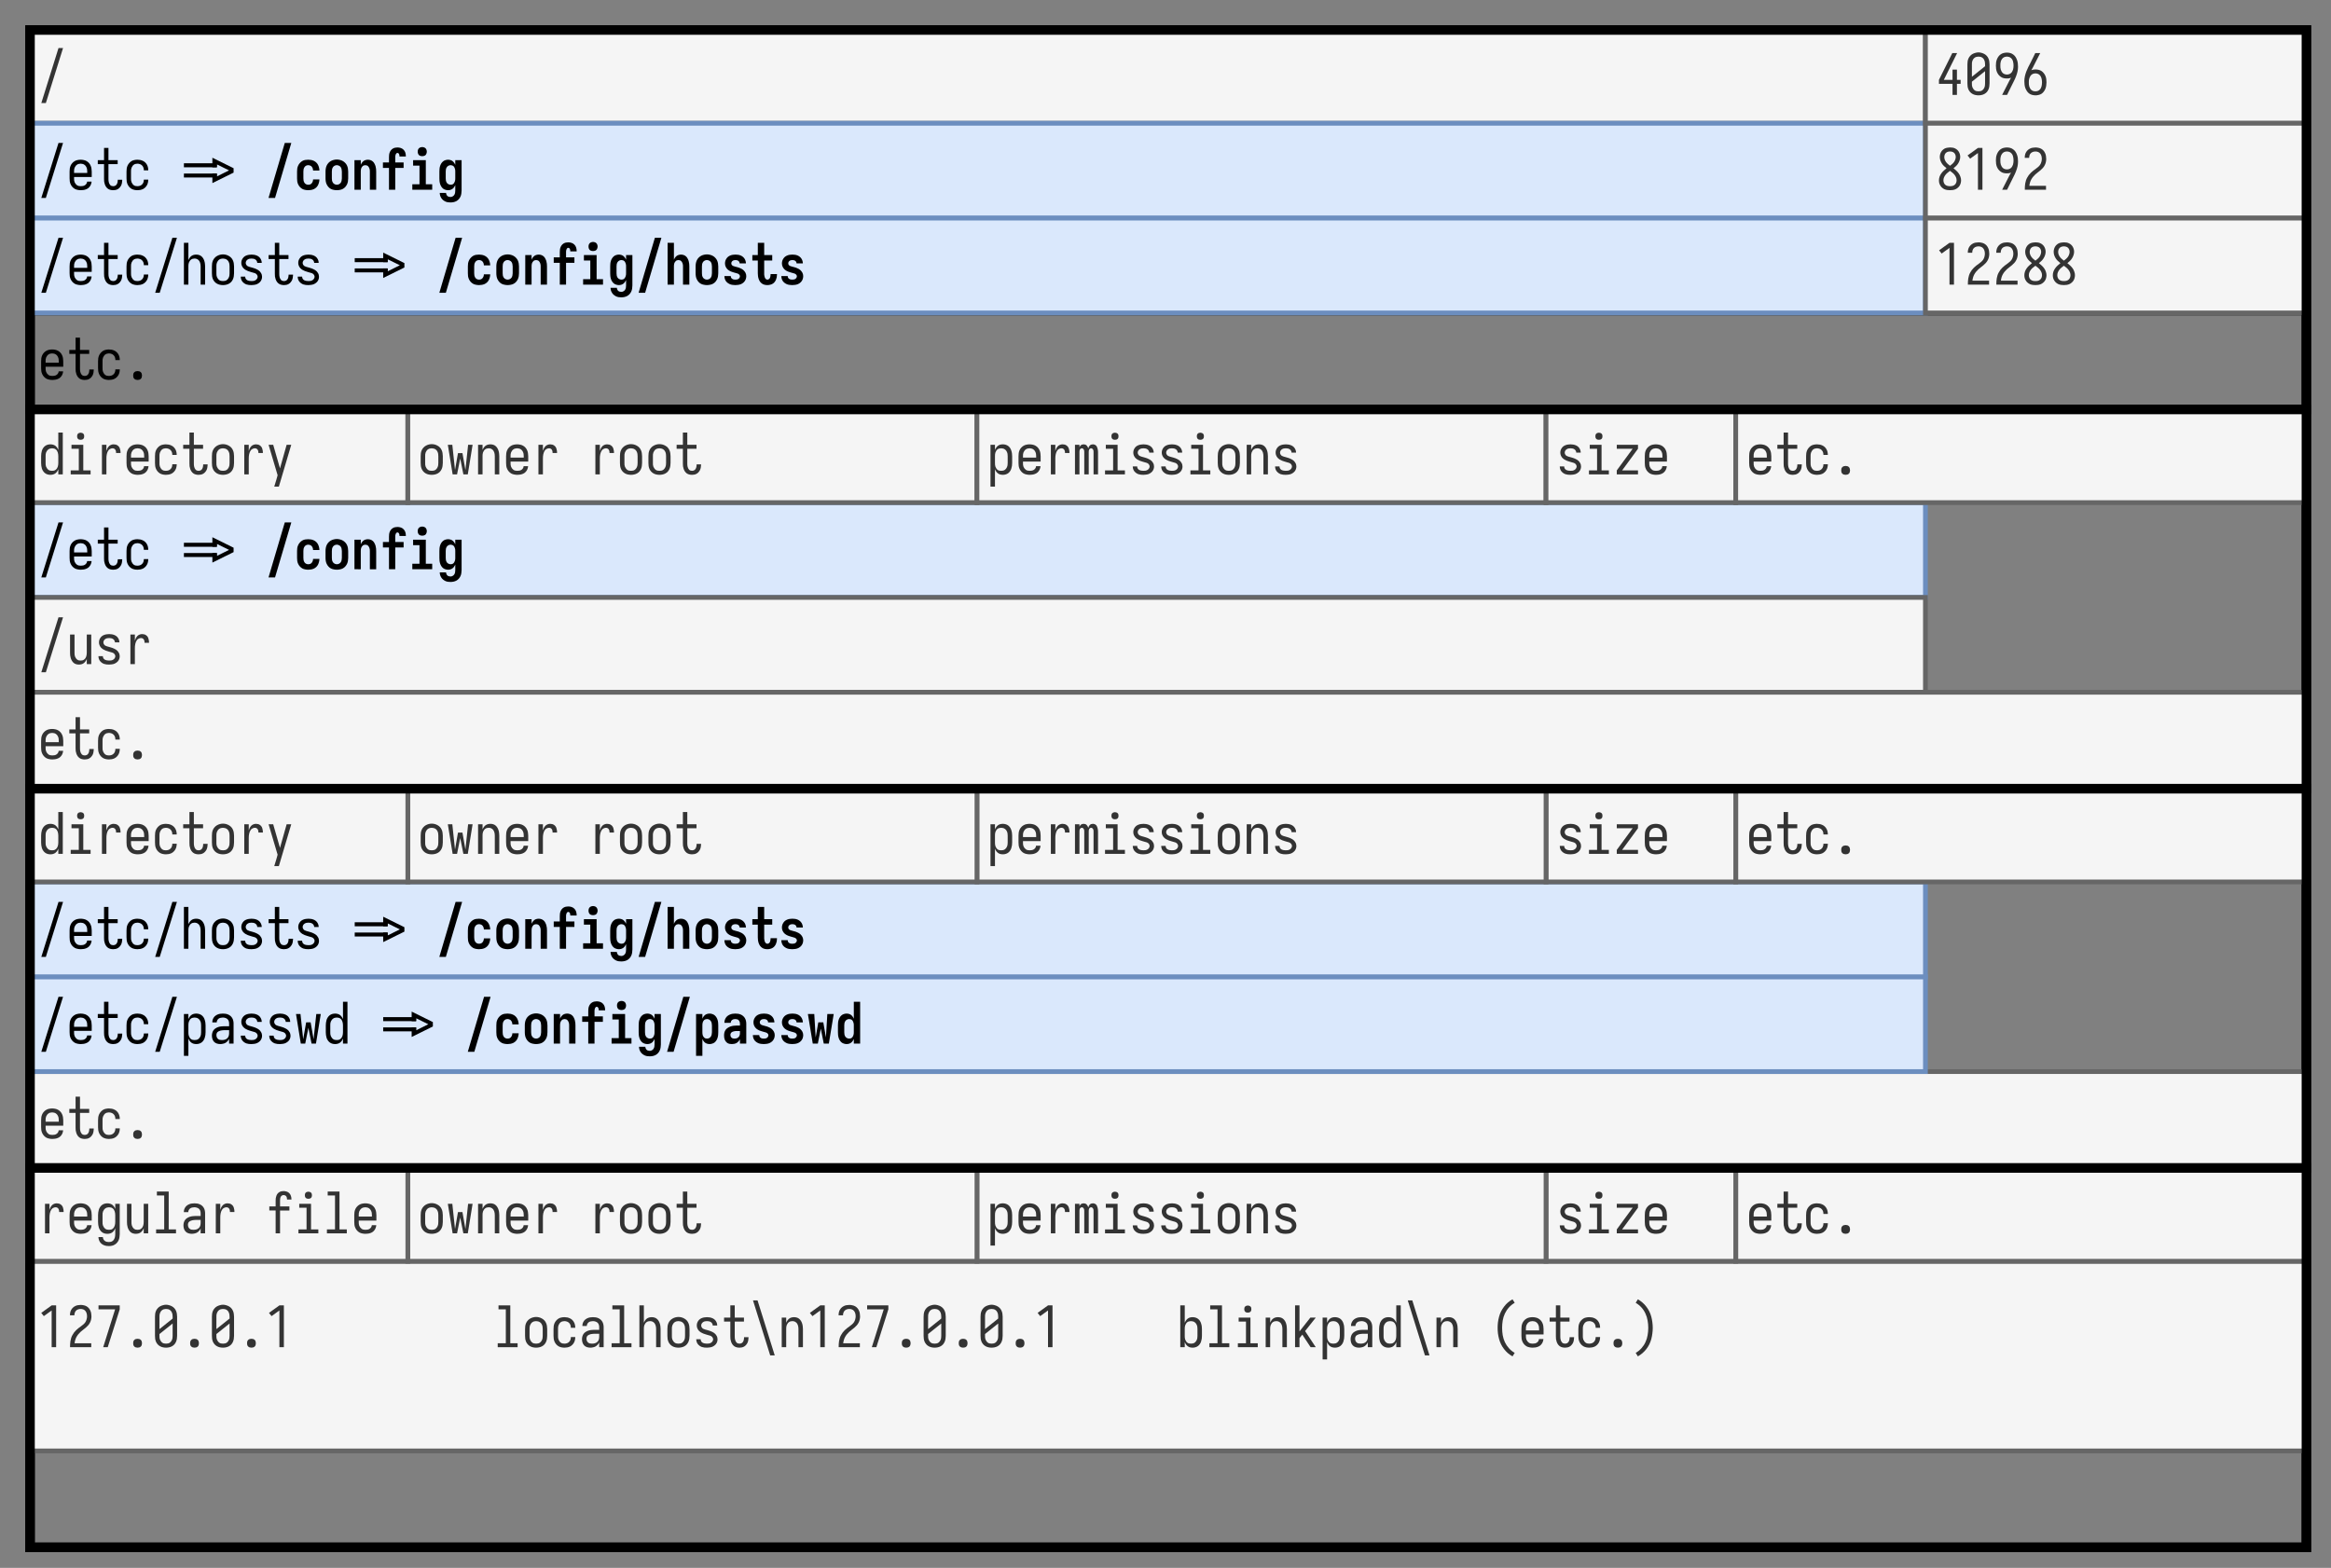 <?xml version="1.0" encoding="UTF-8"?><svg height="372pt" version="1.1" viewBox="0 0 552.96 372" width="552.96pt" xmlns="http://www.w3.org/2000/svg" xmlns:xlink="http://www.w3.org/1999/xlink"><rect x="0" y="0" width="552.96" height="372" fill="#808080" stroke="none"/><defs><symbol id="glyph0-1" overflow="visible"><path d="m3.406.109c-.25 0-.496-.027-.734-.078-.242-.039-.469-.117-.688-.234-.211-.125-.398-.274-.562-.453-.168-.188-.305-.391-.406-.61-.106-.226-.18-.461-.219-.703-.031-.238-.047-.484-.047-.734v-1.61c0-.25.016-.492.047-.734.039-.238.109-.469.203-.687.102-.227.238-.43.406-.61.164-.187.352-.336.563-.453.207-.125.429-.207.672-.25.25-.051.492-.078.734-.078.238 0 .477.027.719.078.25.043.476.125.687.25.207.117.395.266.563.453.164.18.297.383.39.61.102.218.172.449.204.687.039.242.062.484.062.734v1.282h-4.187v.328c0 .156.003.312.015.469.02.148.055.293.11.437.062.149.14.281.234.406.101.125.219.235.344.328.132.086.273.141.422.172.156.032.312.047.468.047.164 0 .336-.015.516-.047.176-.031.332-.093.469-.187.144-.094.265-.211.359-.36.102-.156.156-.32.156-.5h1.063c-.012.2-.055.399-.125.594-.063.199-.156.383-.281.547-.118.168-.258.313-.422.438-.168.117-.352.211-.547.281-.188.074-.387.117-.594.141-.199.031-.398.046-.594.046zm1.532-4.093v-.329c0-.156-.012-.312-.032-.468-.011-.157-.047-.301-.109-.438-.055-.144-.125-.281-.219-.406-.094-.125-.203-.227-.328-.313-.125-.093-.266-.156-.422-.187-.148-.039-.297-.063-.453-.063-.156 0-.312.024-.469.063-.148.031-.281.094-.406.187-.125.086-.234.188-.328.313-.094.125-.172.262-.234.406-.055.137-.09.281-.11.438-.012.156-.015.312-.015.468v.329zm0 0"/></symbol><symbol id="glyph0-2" overflow="visible"><path d="m4.328.109c-.211 0-.422-.027-.64-.078-.219-.051-.418-.14-.594-.265-.18-.133-.328-.289-.453-.469-.118-.188-.211-.379-.282-.578-.074-.207-.125-.414-.156-.625-.023-.219-.031-.438-.031-.657v-3.515h-1.484v-.938h1.484v-2.906h1.047v2.906h2.187v.938h-2.187v3.515c0 .125.004.258.015.391.008.125.032.25.063.375.031.117.07.234.125.359.062.125.133.235.219.329.082.086.187.152.312.203.125.043.25.062.375.062.176 0 .344-.035.5-.109.156-.082.274-.195.36-.344.093-.156.156-.316.187-.484.039-.164.063-.336.063-.516 0-.008-.008-.019-.016-.031 0-.02 0-.035 0-.047h1.062c0 .023 0 .043 0 .062 0 .024 0 .047 0 .079 0 .199-.023.398-.062.593-.031.2-.09.391-.172.578-.086.18-.195.344-.328.5-.125.157-.277.29-.453.391-.168.106-.352.176-.547.219-.199.039-.399.062-.594.062zm0 0"/></symbol><symbol id="glyph0-3" overflow="visible"><path d="m3.328.109c-.23 0-.469-.027-.719-.078-.242-.051-.464-.133-.671-.25-.2-.125-.383-.273-.547-.453-.157-.187-.289-.391-.391-.609-.094-.227-.164-.457-.203-.688-.031-.238-.047-.484-.047-.734v-1.61c0-.25.016-.492.047-.734.039-.238.109-.469.203-.687.102-.219.234-.414.391-.594.164-.188.347-.344.547-.469.207-.125.429-.207.671-.25.25-.051.489-.078.719-.078.227 0 .453.023.672.062.227.043.441.118.641.219.207.094.39.219.547.375.164.156.3.336.406.531.113.2.191.407.234.625.051.219.078.446.078.672 0 0 0 .008 0 .016 0 0 0 .008 0 .016h-1.047c0-.008 0-.016 0-.016 0-.207-.031-.41-.093-.609-.063-.196-.168-.368-.313-.516-.148-.156-.32-.266-.515-.328-.2-.07-.403-.11-.61-.11-.148 0-.297.024-.453.063-.148.031-.281.094-.406.187-.125.086-.231.196-.313.329-.086.125-.156.257-.218.39-.055.137-.09.281-.11.438-.012.156-.015.312-.015.468v1.61c0 .156.003.312.015.469.02.148.055.293.11.437.062.137.132.266.218.391.082.125.188.234.313.328.125.094.258.156.406.187.156.032.305.047.453.047.207 0 .41-.031.61-.094.195-.07.367-.179.515-.328.145-.144.25-.316.313-.515.062-.196.093-.399.093-.61 0-.007 0-.015 0-.015h1.047c0 .011 0 .023 0 .031 0 .23-.027.453-.078.672-.043.219-.121.43-.234.625-.106.199-.242.375-.406.531-.157.156-.34.289-.547.391-.2.093-.414.16-.641.203-.219.039-.445.062-.672.062zm0 0"/></symbol><symbol id="glyph0-4" overflow="visible"><path d="m3.375.109c-.148 0-.289-.023-.422-.062-.137-.043-.258-.113-.359-.219-.106-.101-.18-.223-.219-.359-.031-.133-.047-.27-.047-.407 0-.144.016-.285.047-.421.039-.133.113-.254.219-.36.101-.101.222-.176.359-.219.133-.039.274-.062.422-.062.145 0 .285.023.422.062.133.043.254.118.359.219.102.106.172.227.203.36.039.136.063.277.063.421 0 .137-.024.274-.063.407-.031.136-.101.258-.203.359-.105.106-.226.176-.359.219-.137.039-.277.062-.422.062zm0 0"/></symbol><symbol id="glyph0-5" overflow="visible"><path d="m.797 1.938 4.078-13.047h1.078l-4.078 13.047zm0 0"/></symbol><symbol id="glyph0-6" overflow="visible"><path d=""/></symbol><symbol id="glyph0-7" overflow="visible"><path d="m8.672-5.328h-7.813v-.953h7.813zm-7.813 2.422v-.938h7.813v.938zm0 0"/></symbol><symbol id="glyph0-8" overflow="visible"><path d="m.859-1.578v-2.266h1.063v.688l2.891-1.438-2.891-1.422v.688h-1.063v-2.266l5.032 2.485v1.046zm0 0"/></symbol><symbol id="glyph0-9" overflow="visible"><path d="m.859 0v-9.922h1.063v4.125c.07-.187.164-.363.281-.531.113-.176.254-.328.422-.453.164-.125.348-.211.547-.266.207-.051.41-.078.609-.078.227 0 .446.031.657.094.218.062.41.168.578.312.164.137.304.305.422.5.113.188.203.387.265.594.07.211.117.43.141.656.031.219.047.438.047.656v4.313h-1.063v-4.313c0-.156-.012-.304-.031-.453-.012-.156-.043-.3-.094-.437-.043-.133-.105-.266-.187-.391-.086-.133-.188-.242-.313-.328-.117-.094-.246-.16-.39-.203-.137-.039-.282-.063-.438-.063-.156 0-.309.024-.453.063-.137.043-.266.109-.391.203-.117.086-.215.195-.297.328-.086.125-.152.258-.203.391-.043.137-.074.281-.093.437-.012.149-.016.297-.016.453v4.313zm0 0"/></symbol><symbol id="glyph0-10" overflow="visible"><path d="m3.375.109c-.242 0-.484-.027-.734-.078-.243-.051-.465-.133-.672-.25-.211-.113-.399-.258-.563-.437-.168-.188-.304-.391-.406-.61-.094-.226-.164-.461-.203-.703-.031-.238-.047-.484-.047-.734v-1.61c0-.25.016-.492.047-.734.039-.238.109-.469.203-.687.102-.227.238-.43.406-.61.164-.187.352-.336.563-.453.219-.125.445-.219.687-.281.239-.063.477-.094.719-.094.238 0 .477.031.719.094.238.062.461.156.672.281.218.117.41.266.578.453.164.18.297.383.39.61.102.218.172.449.204.687.039.242.062.484.062.734v1.61c0 .25-.023.496-.062.734-.032.242-.102.477-.204.703-.093.219-.226.422-.39.61-.168.179-.356.324-.563.437-.211.117-.437.199-.687.25-.242.051-.481.078-.719.078zm0-.953c.156 0 .305-.015.453-.047.156-.031.297-.086.422-.172.125-.093.234-.203.328-.328.094-.125.164-.257.219-.406.062-.144.098-.289.109-.437.02-.157.032-.313.032-.469v-1.61c0-.156-.012-.312-.032-.468-.011-.157-.047-.305-.109-.453-.055-.145-.125-.282-.219-.407-.094-.125-.211-.226-.344-.312-.125-.082-.265-.141-.421-.172-.149-.039-.305-.063-.469-.063-.149 0-.297.024-.453.063-.149.043-.282.105-.407.187-.125.086-.234.196-.328.329-.086.125-.156.257-.218.39-.055.137-.09.281-.11.438-.012.156-.015.312-.015.468v1.61c0 .156.003.312.015.469.02.148.055.293.11.437.062.149.14.281.234.406.094.125.203.235.328.328.125.086.258.141.406.172.157.032.313.047.469.047zm0 0"/></symbol><symbol id="glyph0-11" overflow="visible"><path d="m3.359.109c-.211 0-.414-.011-.609-.031-.199-.023-.391-.062-.578-.125-.188-.07-.367-.164-.531-.281-.168-.125-.313-.266-.438-.422-.117-.156-.203-.328-.265-.516-.063-.195-.094-.394-.094-.593 0-.008 0-.016 0-.016 0 0 0-.004 0-.016h1.047c0 0 0 .008 0 .016 0 .168.039.328.125.484.093.149.211.262.359.344.156.074.316.125.484.156.164.032.332.047.5.047.164 0 .332-.008.5-.031.176-.031.332-.086.469-.172.145-.082.266-.195.36-.344.101-.156.156-.316.156-.484 0-.125-.039-.25-.11-.375-.062-.125-.148-.223-.25-.297-.105-.082-.218-.144-.343-.187-.125-.039-.25-.079-.375-.11h-.016c-.211-.062-.418-.125-.625-.187-.211-.063-.414-.129-.609-.203-.2-.082-.399-.18-.594-.297-.188-.125-.356-.266-.5-.422-.137-.164-.246-.348-.328-.547-.086-.207-.125-.422-.125-.641 0-.195.023-.39.078-.578.062-.187.148-.363.266-.531.113-.164.25-.305.406-.422.156-.113.328-.203.515-.266.188-.07.379-.117.579-.14.195-.031.39-.047.578-.047.195 0 .39.016.578.047.195.023.383.07.562.14.188.063.36.153.516.266.164.117.301.25.406.406.113.157.203.328.266.516.062.187.094.383.094.578 0 0 0 .008 0 .016h-1.063c0-.008 0-.016 0-.016 0-.156-.043-.301-.125-.437-.074-.145-.18-.258-.312-.344-.137-.094-.29-.156-.454-.188-.156-.031-.312-.047-.468-.047-.168 0-.328.016-.485.047-.156.032-.304.094-.437.188-.137.086-.246.199-.328.344-.086.148-.125.296-.125.453 0 .156.039.304.125.437.082.137.187.246.312.328.133.075.274.133.422.172.156.043.305.086.453.125.145.043.289.086.438.125.156.043.3.09.437.141.145.055.285.117.422.187.133.063.266.137.391.219.132.086.254.184.359.297.102.117.191.242.266.375.082.125.144.266.187.422.039.148.063.297.063.453 0 .199-.032.398-.094.594-.063.187-.156.367-.281.531-.125.156-.274.293-.438.406-.168.117-.344.211-.531.281-.188.063-.387.102-.594.126-.199.031-.398.046-.594.046zm0 0"/></symbol><symbol id="glyph0-12" overflow="visible"><path d="m3.969 0v-2.625h-3.219v-.938l3.172-6.359h1.141l-3.157 6.359h2.063v-2.437h1.047v2.437h.875v.938h-.875v2.625zm0 0"/></symbol><symbol id="glyph0-13" overflow="visible"><path d="m3.375.109c-.242 0-.484-.027-.734-.078-.243-.051-.465-.133-.672-.25-.211-.113-.399-.258-.563-.437-.168-.188-.304-.391-.406-.61-.094-.226-.164-.461-.203-.703-.031-.238-.047-.484-.047-.734v-4.516c0-.25.016-.492.047-.734.039-.238.109-.469.203-.688.102-.226.238-.429.406-.609.164-.188.352-.336.563-.453.219-.113.445-.203.687-.266.239-.07.477-.109.719-.109.238 0 .477.039.719.109.238.063.461.153.672.266.218.117.41.265.578.453.164.18.297.383.39.609.102.219.172.45.204.688.039.242.062.484.062.734v4.516c0 .25-.023.496-.062.734-.032.242-.102.477-.204.703-.093.219-.226.422-.39.61-.168.179-.356.324-.563.437-.211.117-.437.199-.687.25-.242.051-.481.078-.719.078zm-1.562-4.406 3.125-2.5v-.422c0-.156-.012-.304-.032-.453-.011-.156-.047-.305-.109-.453-.055-.156-.125-.297-.219-.422-.094-.125-.211-.226-.344-.312-.125-.082-.265-.141-.421-.172-.149-.032-.305-.047-.469-.047-.149 0-.297.023-.453.062-.149.032-.282.094-.407.188-.125.086-.234.187-.328.312-.086.125-.156.262-.218.407-.055.136-.09.281-.11.437-.012.149-.015.297-.015.453zm1.562 3.453c.156 0 .305-.015.453-.047.156-.031.297-.086.422-.172.125-.093.234-.203.328-.328.094-.125.164-.257.219-.406.062-.144.098-.289.109-.437.02-.157.032-.313.032-.469v-2.922l-3.125 2.5v.422c0 .156.003.312.015.469.02.148.055.293.11.437.062.149.14.281.234.406.094.125.203.235.328.328.125.086.258.141.406.172.157.032.313.047.469.047zm0 0"/></symbol><symbol id="glyph0-14" overflow="visible"><path d="m3.406 0h-1.172l1.391-2.734c.102-.207.211-.422.328-.641.113-.219.235-.43.36-.641l.031-.062c-.156.074-.321.125-.485.156-.168.024-.339.031-.515.031-.25 0-.5-.023-.75-.078-.25-.062-.481-.164-.688-.312-.211-.145-.39-.317-.547-.516-.156-.207-.281-.426-.375-.656-.093-.238-.156-.485-.187-.735-.031-.257-.047-.515-.047-.765 0-.258.016-.516.047-.766.039-.25.109-.492.203-.734.094-.238.219-.461.375-.672.156-.207.336-.379.547-.516.207-.144.437-.242.687-.297.258-.062.516-.093.766-.093.27 0 .535.039.797.109.258.074.492.195.703.359.219.157.398.352.547.579.144.23.258.468.344.718.093.25.156.512.187.782.031.273.047.543.047.812 0 .387-.043.774-.125 1.156-.086.375-.199.746-.344 1.11-.136.367-.293.718-.468 1.062-.168.344-.34.688-.516 1.031zm-.031-4.828c.164 0 .328-.024.484-.078.164-.051.313-.129.438-.235.125-.101.226-.226.312-.375.082-.144.149-.297.204-.453.05-.156.082-.316.093-.484.02-.164.032-.332.032-.5 0-.164-.012-.332-.032-.5-.011-.164-.043-.328-.093-.485-.043-.164-.106-.316-.188-.453-.086-.144-.195-.269-.328-.375-.125-.113-.274-.191-.438-.234-.156-.051-.32-.078-.484-.078-.168 0-.336.027-.5.078-.156.043-.305.121-.437.234-.125.106-.231.231-.313.375-.086.137-.152.289-.203.453-.043.157-.074.321-.094.485-.012.168-.015.336-.015.5 0 .168.003.336.015.5.02.168.051.328.094.484.051.156.117.309.203.453.082.137.188.262.313.375.125.106.269.184.437.235.164.054.332.078.5.078zm0 0"/></symbol><symbol id="glyph0-15" overflow="visible"><path d="m3.375.109c-.273 0-.539-.039-.797-.109-.262-.07-.5-.188-.719-.344-.211-.164-.386-.363-.531-.594-.148-.226-.265-.468-.359-.718-.086-.25-.141-.508-.172-.782-.031-.269-.047-.539-.047-.812 0-.383.039-.766.125-1.141.082-.382.191-.757.328-1.125.145-.363.301-.718.469-1.062.176-.344.351-.688.531-1.031l1.141-2.313h1.172l-1.391 2.719c-.105.219-.215.437-.328.656-.117.219-.234.434-.359.641l-.032.062c.157-.07.317-.117.485-.14.164-.032.336-.047.515-.047.25 0 .5.031.75.093.25.055.477.153.688.297.207.149.39.325.547.532.156.199.281.418.375.656.093.23.156.476.187.734.031.25.047.5.047.75 0 .262-.023.516-.062.766-.032.25-.094.496-.188.734-.094.242-.219.465-.375.672-.156.211-.34.387-.547.531-.211.137-.445.231-.703.282-.25.062-.5.093-.75.093zm0-.953c.164 0 .328-.019.484-.062.164-.051.313-.129.438-.235.133-.113.242-.238.328-.375.082-.144.145-.297.188-.453.05-.164.082-.332.093-.5.02-.164.032-.332.032-.5 0-.164-.012-.332-.032-.5-.011-.164-.043-.328-.093-.484-.043-.156-.106-.301-.188-.438-.086-.144-.187-.269-.312-.375-.125-.113-.274-.195-.438-.25-.168-.05-.336-.078-.5-.078-.168 0-.336.028-.5.078-.156.055-.297.133-.422.235-.125.105-.23.23-.312.375-.086.148-.153.297-.203.453-.055.156-.09.32-.11.484-.012.168-.015.336-.015.5 0 .168.003.336.015.5.02.168.051.336.094.5.051.156.117.309.203.453.082.137.188.262.313.375.132.106.281.184.437.235.164.043.332.062.5.062zm0 0"/></symbol><symbol id="glyph0-16" overflow="visible"><path d="m3.375.109c-.219 0-.437-.015-.656-.046-.219-.032-.434-.086-.641-.172-.199-.094-.387-.211-.562-.36-.168-.144-.309-.312-.422-.5-.117-.187-.203-.383-.266-.594-.055-.218-.078-.441-.078-.671 0-.282.047-.563.141-.844.101-.289.238-.551.406-.781.164-.239.359-.457.578-.657.219-.195.441-.39.672-.578-.211-.164-.414-.344-.609-.531-.2-.188-.372-.395-.516-.625-.137-.227-.25-.473-.344-.734-.086-.27-.125-.539-.125-.813 0-.195.024-.394.078-.594.051-.207.129-.398.235-.578.101-.187.234-.347.39-.484.157-.145.321-.258.5-.344.188-.082.383-.141.594-.172.207-.039.414-.062.625-.062.207 0 .414.015.625.047.207.031.398.093.578.187.188.086.36.199.516.344.156.137.285.297.39.484.102.18.18.371.235.578.051.2.078.399.078.594 0 .274-.047.543-.141.813-.086.261-.199.507-.343.734-.137.23-.305.437-.5.625-.2.187-.403.367-.61.531.227.188.453.383.672.578.219.2.41.418.578.657.164.23.297.492.391.781.101.281.156.562.156.844 0 .23-.031.453-.094.671-.054.211-.136.407-.25.594-.117.188-.261.356-.437.5-.168.149-.356.266-.563.36-.199.086-.406.14-.625.172-.218.031-.437.046-.656.046zm0-5.797c.164-.132.332-.269.5-.406.164-.144.313-.301.438-.469.125-.175.222-.367.296-.578.082-.207.125-.422.125-.64 0-.164-.031-.336-.093-.516-.063-.176-.157-.32-.282-.437-.125-.125-.277-.211-.453-.266-.179-.051-.355-.078-.531-.078-.18 0-.355.027-.531.078-.18.055-.328.141-.453.266-.125.117-.219.261-.282.437-.062.18-.093.352-.093.516 0 .218.035.433.109.64.082.211.188.403.313.578.125.168.269.325.437.469.164.137.332.274.5.406zm0 4.844c.195 0 .395-.019.594-.062.195-.051.367-.141.515-.266.157-.133.27-.297.344-.484.07-.188.11-.379.11-.578 0-.25-.047-.485-.141-.704-.094-.218-.215-.421-.359-.609-.149-.187-.313-.351-.5-.5-.188-.156-.375-.301-.563-.437-.187.136-.375.281-.562.437-.188.149-.356.313-.5.5-.149.188-.266.391-.36.609-.094.219-.14.454-.14.704 0 .199.035.39.109.578.07.187.18.351.328.484.156.125.332.215.531.266.196.043.395.062.594.062zm0 0"/></symbol><symbol id="glyph0-17" overflow="visible"><path d="m3.25 0v-8.719l-1.859 1.344-.61-.766 2.469-1.781h1.063v9.922zm0 0"/></symbol><symbol id="glyph0-18" overflow="visible"><path d="m.859 0v-.016c0-.238.004-.476.016-.718.008-.25.035-.493.078-.735.039-.25.098-.488.172-.719.07-.226.164-.445.281-.656.114-.219.242-.426.391-.625.156-.195.316-.379.484-.547.176-.175.36-.336.547-.484.195-.145.395-.289.594-.438.195-.144.391-.296.578-.453.188-.156.348-.332.484-.531.133-.207.235-.43.297-.672.071-.238.11-.476.11-.719 0-.218-.028-.437-.078-.656-.055-.219-.149-.414-.282-.594-.125-.175-.293-.304-.5-.39-.211-.082-.422-.125-.64-.125-.2 0-.399.031-.594.094-.199.062-.371.168-.516.312-.136.137-.234.305-.297.5-.062.188-.093.387-.093.594 0 0 0 .008 0 .015h-1.047c0 0 0-.003 0-.015 0-.008 0-.016 0-.016 0-.219.019-.437.062-.656.051-.227.129-.438.235-.625.113-.195.25-.367.406-.516.164-.156.348-.281.547-.375.195-.101.406-.172.625-.203.219-.039.441-.062.672-.062.226 0 .457.027.687.078.238.043.461.121.672.234.207.117.391.262.547.438.156.179.281.375.375.593.101.211.172.434.203.672.039.231.063.465.063.703 0 .262-.032.524-.094.782-.055.25-.141.492-.266.718-.117.231-.262.446-.437.641-.18.199-.368.383-.563.547-.199.168-.402.328-.609.484-.211.157-.414.325-.61.5-.187.18-.367.368-.531.563-.168.199-.312.414-.437.64-.125.231-.227.469-.297.719-.074.25-.125.512-.156.781h3.953v.938zm0 0"/></symbol><symbol id="glyph0-19" overflow="visible"><path d="m2.953.109c-.219 0-.445-.031-.672-.093-.218-.063-.418-.161-.593-.297-.18-.133-.329-.297-.454-.485-.125-.187-.226-.382-.296-.593-.063-.219-.11-.438-.141-.657-.031-.226-.047-.457-.047-.687v-1.61c0-.226.016-.453.047-.671.031-.227.078-.446.141-.657.07-.218.171-.422.296-.609.125-.188.274-.348.454-.484.175-.133.375-.235.593-.297.227-.063.453-.094.672-.094.207 0 .41.027.61.078.207.055.394.141.562.266.164.125.305.277.422.453.113.168.207.344.281.531v-4.125h1.063v9.922h-1.063v-1.234c-.074.199-.168.386-.281.562-.117.168-.258.313-.422.438-.168.125-.355.214-.562.265-.2.051-.403.078-.61.078zm.406-.953c.157 0 .305-.015.454-.047.144-.039.273-.109.39-.203.125-.094.227-.203.313-.328.082-.125.144-.254.187-.391.051-.144.082-.289.094-.437.019-.145.031-.297.031-.453v-1.61c0-.156-.012-.304-.031-.453-.012-.156-.043-.3-.094-.437-.043-.133-.105-.27-.187-.406-.086-.133-.188-.243-.313-.329-.117-.093-.246-.156-.39-.187-.149-.039-.297-.063-.454-.063-.156 0-.308.024-.453.063-.148.031-.281.094-.406.187-.125.086-.234.188-.328.313-.094.125-.172.262-.234.406-.055.137-.09.281-.11.438-.012.156-.015.312-.015.468v1.61c0 .156.003.312.015.469.02.148.055.293.11.437.062.149.14.281.234.406.094.125.203.235.328.328.125.086.258.141.406.172.145.032.297.047.453.047zm0 0"/></symbol><symbol id="glyph0-20" overflow="visible"><path d="m1.016 0v-.938h1.922v-5.14h-1.735v-.938h2.797v6.078h1.734v.938zm2.359-8.203c-.117 0-.23-.016-.344-.047-.105-.031-.199-.086-.281-.172-.086-.082-.141-.176-.172-.281-.031-.113-.047-.227-.047-.344 0-.113.016-.223.047-.328.031-.113.086-.207.172-.281.082-.082.176-.141.281-.172.114-.039.227-.063.344-.063.113 0 .223.024.328.063.113.031.211.09.297.172.082.074.141.168.172.281.031.105.047.215.047.328 0 .117-.016.231-.047.344-.031.105-.09.199-.172.281-.086.086-.184.141-.297.172-.105.031-.215.047-.328.047zm0 0"/></symbol><symbol id="glyph0-21" overflow="visible"><path d="m1.672 0v-7.016h1.062v1.453c.051-.195.125-.39.219-.578.102-.187.223-.359.36-.515.144-.157.316-.27.515-.344.195-.082.399-.125.61-.125.175 0 .347.023.515.062.164.043.317.118.453.219.133.094.25.211.344.344.094.137.16.289.203.453.051.156.086.32.11.484.019.168.031.336.031.5h-1.063c0-.132-.011-.265-.031-.39-.023-.133-.07-.258-.141-.375-.062-.113-.156-.203-.281-.266-.117-.062-.242-.094-.375-.094-.187 0-.367.043-.531.125-.168.075-.309.18-.422.313-.105.137-.195.289-.266.453-.062.168-.117.34-.156.516-.043.179-.07.355-.078.531-.012.18-.016.355-.016.531v3.719zm0 0"/></symbol><symbol id="glyph0-22" overflow="visible"><path d="m2.031 2.906c.082-.273.164-.547.25-.828.082-.273.164-.543.25-.812l.297-1.063-2.14-7.219h1.093l1.61 5.594 1.578-5.594h1.094l-2.938 9.922zm0 0"/></symbol><symbol id="glyph0-23" overflow="visible"><path d="m1.578 0-1.14-7.016h1.062l.641 5.985.703-4.016h1.062l.703 4.016.641-5.985h1.063l-1.141 7.016h-1.047l-.75-3.75-.75 3.75zm0 0"/></symbol><symbol id="glyph0-24" overflow="visible"><path d="m.859 0v-7.016h1.063v1.219c.07-.187.164-.363.281-.531.113-.176.254-.328.422-.453.164-.125.348-.211.547-.266.207-.051.41-.078.609-.078.227 0 .446.031.657.094.218.062.41.168.578.312.164.137.304.305.422.5.113.188.203.387.265.594.07.211.117.43.141.656.031.219.047.438.047.656v4.313h-1.063v-4.313c0-.156-.012-.304-.031-.453-.012-.156-.043-.3-.094-.437-.043-.133-.105-.266-.187-.391-.086-.133-.188-.242-.313-.328-.117-.094-.246-.16-.39-.203-.137-.039-.282-.063-.438-.063-.156 0-.309.024-.453.063-.137.043-.266.109-.391.203-.117.086-.215.195-.297.328-.086.125-.152.258-.203.391-.043.137-.074.281-.093.437-.012.149-.016.297-.016.453v4.313zm0 0"/></symbol><symbol id="glyph0-25" overflow="visible"><path d="m.859 2.906v-9.922h1.063v1.219c.07-.187.164-.363.281-.531.113-.176.254-.328.422-.453.164-.125.348-.211.547-.266.207-.051.414-.078.625-.078.219 0 .437.031.656.094.227.062.43.164.61.297.175.136.328.296.453.484.125.187.218.391.281.609.07.211.125.43.156.657.031.218.047.445.047.671v1.61c0 .23-.016.461-.047.687-.031.219-.086.438-.156.657-.063.211-.156.406-.281.593-.125.188-.278.352-.453.485-.18.136-.383.234-.61.297-.219.062-.437.093-.656.093-.211 0-.418-.027-.625-.078-.199-.051-.383-.14-.547-.265-.168-.125-.309-.27-.422-.438-.117-.176-.211-.363-.281-.562v4.14zm2.532-3.75c.156 0 .304-.015.453-.047.144-.031.281-.086.406-.172.125-.093.234-.203.328-.328.094-.125.164-.257.219-.406.062-.144.098-.289.109-.437.02-.157.032-.313.032-.469v-1.61c0-.156-.012-.312-.032-.468-.011-.157-.047-.301-.109-.438-.055-.144-.125-.281-.219-.406-.094-.125-.203-.227-.328-.313-.125-.093-.262-.156-.406-.187-.149-.039-.297-.063-.453-.063-.157 0-.309.024-.453.063-.149.031-.282.094-.407.187-.117.086-.215.196-.297.329-.086.136-.152.273-.203.406-.043.137-.074.281-.093.437-.012.149-.016.297-.016.453v1.61c0 .156.004.308.016.453.019.148.05.293.093.437.051.137.117.274.203.407.082.125.18.234.297.328.125.094.258.156.407.187.144.032.296.047.453.047zm0 0"/></symbol><symbol id="glyph0-26" overflow="visible"><path d="m.641 0v-7.016h1.062v.563c.039-.094.094-.18.156-.266.063-.094.133-.172.219-.234.094-.063.192-.102.297-.125.102-.031.207-.047.313-.047.132 0 .265.023.39.062.125.043.235.11.328.204.094.093.172.199.235.312.062.117.113.242.156.375.031-.125.078-.242.141-.359.062-.125.14-.235.234-.328.094-.094.203-.161.328-.204.125-.039.254-.062.391-.062.132 0 .265.027.39.078.133.043.25.109.344.203.102.094.18.211.234.344.063.125.11.258.141.391.039.125.066.257.078.39.02.137.031.274.031.406v5.313h-1.062v-5.313c0-.101-.008-.203-.016-.296-.011-.094-.043-.18-.093-.266-.043-.094-.11-.164-.204-.219-.086-.062-.171-.094-.265-.094-.094 0-.184.032-.266.094-.086.055-.152.125-.203.219-.043.086-.07.172-.078.266-.012.093-.016.195-.016.296v5.313h-1.062v-5.313c0-.101-.008-.203-.016-.296-.012-.094-.043-.18-.094-.266-.043-.094-.105-.164-.187-.219-.086-.062-.172-.094-.266-.094-.093 0-.187.032-.281.094-.086.055-.152.125-.203.219-.043.086-.07.172-.078.266-.012.093-.016.195-.016.296v5.313zm0 0"/></symbol><symbol id="glyph0-27" overflow="visible"><path d="m.859 0v-.938l3.766-5.14h-3.766v-.938h5.032v.938l-3.766 5.14h3.766v.938zm0 0"/></symbol><symbol id="glyph0-28" overflow="visible"><path d="m2.969.109c-.231 0-.453-.031-.672-.093-.211-.063-.399-.161-.563-.297-.168-.145-.308-.313-.421-.5-.118-.196-.211-.399-.282-.61-.062-.218-.109-.437-.14-.656-.024-.219-.032-.437-.032-.656v-4.313h1.063v4.313c0 .156.004.308.016.453.019.148.05.293.093.437.051.137.117.266.203.391.082.125.18.234.297.328.125.094.254.164.391.203.144.032.297.047.453.047.156 0 .301-.015.438-.047.144-.039.273-.109.39-.203.125-.094.227-.203.313-.328.082-.125.144-.254.187-.391.051-.144.082-.289.094-.437.019-.145.031-.297.031-.453v-4.313h1.063v7.016h-1.063v-1.234c-.074.199-.168.382-.281.546-.117.168-.258.321-.422.454-.168.125-.355.214-.562.265-.2.051-.399.078-.594.078zm0 0"/></symbol><symbol id="glyph0-29" overflow="visible"><path d="m2.734.109c-.273 0-.543-.043-.812-.125-.262-.082-.484-.222-.672-.422-.18-.195-.309-.425-.391-.687-.074-.258-.109-.52-.109-.781 0-.227.031-.453.094-.672.062-.227.16-.43.297-.61.132-.187.3-.335.5-.453.195-.125.406-.222.625-.297.226-.07.453-.117.672-.14.226-.031.457-.047.687-.047h1.203v-.672c0-.187-.031-.375-.094-.562-.062-.188-.168-.344-.312-.469-.137-.125-.305-.211-.5-.266-.188-.062-.375-.094-.563-.094-.179 0-.355.024-.531.063-.18.031-.34.102-.484.203-.137.094-.246.227-.328.391-.086.156-.125.324-.125.5h-1.047c0-.207.023-.41.078-.61.062-.195.148-.379.266-.547.113-.175.253-.32.421-.437.164-.125.344-.223.532-.297.195-.082.394-.133.593-.156.207-.031.414-.047.625-.047.219 0 .43.016.641.047.219.031.426.094.625.187.195.086.379.2.547.344.164.149.301.313.406.5.113.188.192.391.235.609.05.219.078.434.078.641v4.797h-1.063v-1.156c-.074.199-.187.383-.344.547-.148.168-.312.308-.5.421-.187.106-.39.18-.609.219-.219.051-.434.078-.641.078zm.391-.953c.219 0 .438-.023.656-.078.227-.062.422-.164.578-.312.164-.145.286-.321.36-.532.07-.218.109-.441.109-.672v-.75h-1.203c-.137 0-.273.012-.406.032-.137.011-.274.031-.406.062-.125.031-.258.078-.391.141-.125.055-.242.125-.344.219-.094.086-.164.195-.203.328-.043.125-.062.258-.062.39 0 .168.031.336.093.5.063.157.157.293.282.407.125.105.269.179.437.218.164.032.332.047.5.047zm0 0"/></symbol><symbol id="glyph0-30" overflow="visible"><path d="m1.969 0 2.828-8.984h-3.938v-.938h5.032v.938l-1.219 3.859-1.625 5.125zm0 0"/></symbol><symbol id="glyph0-31" overflow="visible"><path d="m1.016 0v-.938h1.922v-8.046h-1.735v-.938h2.797v8.984h1.734v.938zm0 0"/></symbol><symbol id="glyph0-32" overflow="visible"><path d="m4.875 1.938-4.078-13.047h1.078l4.078 13.047zm0 0"/></symbol><symbol id="glyph0-33" overflow="visible"><path d="m3.797.109c-.211 0-.418-.027-.625-.078-.199-.051-.383-.14-.547-.265-.168-.125-.309-.27-.422-.438-.117-.176-.211-.363-.281-.562v1.234h-1.063v-9.922h1.063v4.125c.07-.187.164-.363.281-.531.113-.176.254-.328.422-.453.164-.125.348-.211.547-.266.207-.051.414-.078.625-.078.219 0 .437.031.656.094.227.062.43.164.61.297.175.136.328.296.453.484.125.187.218.391.281.609.07.211.125.43.156.657.031.218.047.445.047.671v1.61c0 .23-.016.461-.047.687-.031.219-.086.438-.156.657-.063.211-.156.406-.281.593-.125.188-.278.352-.453.485-.18.136-.383.234-.61.297-.219.062-.437.093-.656.093zm-.406-.953c.156 0 .304-.015.453-.047.144-.031.281-.086.406-.172.125-.093.234-.203.328-.328.094-.125.164-.257.219-.406.062-.144.098-.289.109-.437.02-.157.032-.313.032-.469v-1.61c0-.156-.012-.312-.032-.468-.011-.157-.047-.301-.109-.438-.055-.144-.125-.281-.219-.406-.094-.125-.203-.227-.328-.313-.125-.093-.262-.156-.406-.187-.149-.039-.297-.063-.453-.063-.157 0-.309.024-.453.063-.149.031-.282.094-.407.187-.117.086-.215.196-.297.329-.086.136-.152.273-.203.406-.043.137-.074.281-.093.437-.012.149-.016.297-.016.453v1.61c0 .156.004.308.016.453.019.148.05.293.093.437.051.137.117.274.203.407.082.125.18.234.297.328.125.094.258.156.407.187.144.032.296.047.453.047zm0 0"/></symbol><symbol id="glyph0-34" overflow="visible"><path d="m1.078 0v-9.922h1.047v6.172l2.578-3.266h1.281l-2.531 3.188 2.531 3.828h-1.218l-1.641-2.484-.328-.5-.672.843v2.141zm0 0"/></symbol><symbol id="glyph0-35" overflow="visible"><path d="m5.391 2.172c-.399-.219-.766-.477-1.11-.766-.336-.293-.636-.617-.906-.968-.273-.356-.508-.727-.703-1.126-.199-.406-.356-.82-.469-1.25-.117-.437-.203-.875-.265-1.312-.055-.445-.079-.895-.079-1.344 0-.445.024-.89.079-1.328.062-.445.148-.883.265-1.312.113-.438.27-.852.469-1.25.195-.395.43-.77.703-1.125.27-.364.57-.692.906-.985.344-.289.711-.547 1.11-.765l.515.828c-.511.293-.965.656-1.359 1.093-.399.438-.719.922-.969 1.454-.242.523-.414 1.074-.515 1.656-.094.574-.141 1.152-.141 1.734 0 .586.047 1.168.141 1.75.101.574.273 1.125.515 1.656.25.524.57 1 .969 1.438.394.445.848.813 1.359 1.094zm0 0"/></symbol><symbol id="glyph0-36" overflow="visible"><path d="m1.359 2.172-.515-.828c.508-.281.961-.649 1.359-1.094.395-.438.711-.914.953-1.438.25-.531.422-1.082.516-1.656.101-.582.156-1.164.156-1.75 0-.582-.055-1.16-.156-1.734-.094-.582-.266-1.133-.516-1.656-.242-.532-.558-1.016-.953-1.454-.398-.437-.851-.8-1.359-1.093l.515-.828c.395.218.758.476 1.094.765.344.293.649.621.922.985.27.355.504.73.703 1.125.195.398.352.812.469 1.25.113.429.195.867.25 1.312.062.438.094.883.094 1.328 0 .449-.032.899-.094 1.344-.055.437-.137.875-.25 1.312-.117.43-.274.844-.469 1.25-.199.399-.433.77-.703 1.126-.273.351-.578.675-.922.968-.336.289-.699.547-1.094.766zm0 0"/></symbol><symbol id="glyph0-37" overflow="visible"><path d="m3.328 3.016c-.199 0-.402-.016-.609-.047-.199-.031-.399-.09-.594-.172-.187-.074-.367-.18-.531-.313-.156-.125-.293-.277-.406-.453-.106-.168-.188-.351-.25-.547-.063-.199-.094-.402-.094-.609h1.047c.007.176.05.344.125.5.082.164.191.301.328.406.133.102.285.176.453.219.176.039.351.063.531.063.156 0 .305-.024.453-.063.157-.031.289-.094.407-.187.125-.086.226-.188.312-.313.082-.125.148-.262.203-.406.051-.149.082-.293.094-.438.019-.148.031-.297.031-.453v-1.437c-.074.199-.168.386-.281.562-.117.168-.258.313-.422.438-.168.125-.355.214-.562.265-.2.051-.403.078-.61.078-.219 0-.445-.031-.672-.093-.218-.063-.418-.161-.593-.297-.18-.133-.329-.297-.454-.485-.125-.187-.226-.382-.296-.593-.063-.219-.11-.438-.141-.657-.031-.226-.047-.457-.047-.687v-1.61c0-.226.016-.453.047-.671.031-.227.078-.446.141-.657.07-.218.171-.422.296-.609.125-.188.274-.348.454-.484.175-.133.375-.235.593-.297.227-.063.453-.094.672-.094.207 0 .41.027.61.078.207.055.394.141.562.266.164.125.305.277.422.453.113.168.207.344.281.531v-1.219h1.063v7.219c0 .238-.024.477-.063.719-.031.238-.094.469-.187.687-.094.219-.227.422-.391.61-.156.187-.34.336-.547.453-.199.125-.418.211-.656.266-.242.05-.481.078-.719.078zm.031-3.86c.157 0 .305-.015.454-.047.144-.031.273-.093.39-.187.125-.094.227-.203.313-.328.082-.133.144-.27.187-.407.051-.144.082-.289.094-.437.019-.145.031-.297.031-.453v-1.61c0-.156-.012-.304-.031-.453-.012-.156-.043-.3-.094-.437-.043-.133-.105-.27-.187-.406-.086-.133-.188-.243-.313-.329-.117-.093-.246-.156-.39-.187-.149-.039-.297-.063-.454-.063-.156 0-.308.024-.453.063-.148.031-.281.094-.406.187-.125.086-.234.188-.328.313-.094.125-.172.262-.234.406-.055.137-.09.281-.11.438-.012.156-.015.312-.015.468v1.61c0 .156.003.312.015.469.02.148.055.293.11.437.062.149.14.281.234.406.094.125.203.235.328.328.125.086.258.141.406.172.145.032.297.047.453.047zm0 0"/></symbol><symbol id="glyph0-38" overflow="visible"><path d="m2.359 0v-5.438h-1.5v-.953h1.5v-1.422c0-.187.008-.367.032-.546.031-.188.078-.364.14-.532.063-.175.145-.336.25-.484.114-.156.25-.281.407-.375.156-.102.32-.176.5-.219.187-.039.367-.062.546-.062.25 0 .5.043.75.125.25.074.457.203.625.39.176.18.301.391.375.641.082.242.125.484.125.734 0 .024 0 .043 0 .063 0 .012 0 .027 0 .047h-1.046c0-.008 0-.02 0-.032 0-.007 0-.019 0-.031 0-.125-.016-.242-.047-.359-.024-.125-.071-.235-.141-.328-.074-.102-.168-.176-.281-.219-.117-.051-.235-.078-.36-.078-.148 0-.281.043-.406.125-.117.074-.203.172-.265.297-.063.125-.106.261-.125.406-.024.148-.032.293-.032.437v1.422h2.219v.969h-2.219v5.422zm0 0"/></symbol><symbol id="glyph1-1" overflow="visible"><path d="m.672 1.938 3.859-13.047h1.547l-3.859 13.047zm0 0"/></symbol><symbol id="glyph1-2" overflow="visible"><path d="m3.328.109c-.242 0-.484-.027-.734-.078-.242-.039-.465-.117-.672-.234-.211-.125-.399-.274-.563-.453-.168-.188-.304-.391-.406-.61-.105-.226-.18-.461-.219-.703-.031-.238-.046-.484-.046-.734v-1.61c0-.25.015-.492.046-.734.039-.238.114-.469.219-.687.102-.227.238-.43.406-.61.164-.187.352-.344.563-.469.207-.125.43-.207.672-.25.25-.039.492-.062.734-.062.238 0 .473.023.703.062.227.043.446.118.657.219.207.094.394.227.562.391.164.156.301.34.406.547.102.199.18.414.235.64.062.231.093.453.093.672 0 .012 0 .024 0 .031h-1.5c0-.007 0-.015 0-.015 0-.156-.027-.313-.078-.469-.054-.156-.133-.297-.234-.422-.094-.125-.219-.211-.375-.265-.149-.063-.305-.094-.469-.094-.18 0-.351.043-.515.125-.157.086-.282.203-.375.359-.094.149-.165.309-.204.485-.031.179-.046.359-.046.546v1.61c0 .18.015.359.046.547.039.179.11.343.204.5.093.148.218.261.375.343.164.086.335.125.515.125.164 0 .32-.023.469-.078.156-.062.281-.156.375-.281.101-.125.18-.266.234-.422.051-.156.078-.312.078-.469 0-.007 0-.015 0-.015h1.5c0 0 0 .008 0 .015 0 .231-.031.461-.093.688-.055.23-.133.449-.235.656-.105.199-.242.383-.406.547-.168.156-.355.289-.562.391-.211.093-.43.16-.657.203-.23.039-.465.062-.703.062zm0 0"/></symbol><symbol id="glyph1-3" overflow="visible"><path d="m3.375.109c-.242 0-.484-.027-.734-.078-.25-.039-.485-.117-.703-.234-.211-.113-.399-.266-.563-.453-.168-.188-.305-.391-.406-.61-.106-.218-.18-.445-.219-.687-.043-.25-.062-.5-.062-.75v-1.61c0-.25.019-.492.062-.734.039-.25.113-.484.219-.703.101-.227.238-.43.406-.609.176-.188.367-.336.578-.454.219-.125.445-.21.688-.265.25-.063.492-.094.734-.094.238 0 .477.031.719.094.25.055.476.14.687.265.219.118.41.266.578.454.176.179.317.382.422.609.102.219.176.453.219.703.039.242.063.484.063.734v1.61c0 .25-.024.5-.063.75-.043.242-.117.469-.219.687-.105.219-.242.422-.406.61-.168.187-.359.34-.578.453-.211.117-.438.195-.688.234-.25.051-.496.078-.734.078zm0-1.297c.176 0 .348-.039.516-.125.164-.082.3-.195.406-.343.101-.157.172-.321.203-.5.039-.188.063-.367.063-.547v-1.61c0-.187-.024-.367-.063-.546-.031-.188-.102-.352-.203-.5-.106-.157-.246-.27-.422-.344-.168-.082-.34-.125-.516-.125-.179 0-.351.043-.515.125-.168.086-.305.203-.406.359-.094.149-.165.309-.204.485-.031.179-.046.359-.046.546v1.61c0 .18.015.359.046.547.039.179.114.343.219.5.102.148.238.261.406.343.164.086.336.125.516.125zm0 0"/></symbol><symbol id="glyph1-4" overflow="visible"><path d="m.797 0v-7.016h1.5v1.11c.07-.188.16-.352.266-.5.113-.157.242-.289.39-.407.145-.113.305-.191.485-.234.187-.051.375-.078.562-.078.207 0 .414.039.625.109.207.075.391.184.547.328.156.137.281.305.375.5.101.188.187.387.25.594.062.211.101.422.125.641.019.211.031.422.031.64v4.313h-1.5v-4.313c0-.125-.008-.242-.015-.359-.012-.113-.04-.226-.079-.344-.031-.113-.078-.218-.14-.312-.055-.102-.121-.192-.203-.266-.086-.082-.184-.14-.297-.172-.117-.039-.231-.062-.344-.062-.117 0-.23.023-.344.062-.117.032-.215.09-.297.172-.086.074-.156.164-.218.266-.055.094-.102.199-.141.312-.031.118-.055.231-.062.344-.012.117-.016.234-.016.359v4.313zm0 0"/></symbol><symbol id="glyph1-5" overflow="visible"><path d="m2.234 0v-5.172h-1.437v-1.297h1.437v-1.234c0-.195.008-.395.032-.594.019-.195.066-.383.14-.562.071-.176.164-.344.282-.5.125-.157.269-.286.437-.391.164-.102.344-.176.531-.219.188-.039.379-.062.578-.062.27 0 .536.043.797.125.258.086.485.226.672.422.188.187.32.414.406.671.082.262.125.528.125.797 0 .024 0 .043 0 .063 0 .023 0 .043 0 .062h-1.515c0-.007 0-.019 0-.031 0-.008 0-.019 0-.031 0-.082-.008-.164-.016-.25-.012-.082-.039-.164-.078-.25-.031-.082-.086-.149-.156-.203-.063-.051-.141-.078-.235-.078-.105 0-.195.043-.265.125-.074.086-.125.179-.156.281-.032.094-.059.195-.079.297-.011.105-.015.215-.015.328v1.234h1.984v1.297h-1.984v5.172zm0 0"/></symbol><symbol id="glyph1-6" overflow="visible"><path d="m1.016 0v-1.297h1.703v-4.422h-1.516v-1.297h3.016v5.719h1.515v1.297zm2.359-7.969c-.148 0-.293-.019-.437-.062-.137-.039-.258-.11-.36-.203-.094-.102-.168-.227-.219-.375-.043-.145-.062-.289-.062-.438 0-.144.019-.285.062-.422.051-.144.125-.265.219-.359.102-.102.223-.176.36-.219.144-.051.289-.078.437-.078.145 0 .285.027.422.078.144.043.266.117.359.219.102.094.176.215.219.359.051.137.078.278.078.422 0 .149-.027.293-.078.438-.043.148-.117.273-.219.375-.093.093-.215.164-.359.203-.137.043-.277.062-.422.062zm0 0"/></symbol><symbol id="glyph1-7" overflow="visible"><path d="m3.328 3.016c-.211 0-.422-.016-.64-.047-.211-.031-.415-.094-.61-.188-.187-.093-.367-.211-.531-.343-.168-.137-.309-.297-.422-.485-.117-.18-.203-.371-.266-.578-.054-.211-.086-.418-.093-.625h1.5c.007.125.039.254.093.391.051.132.125.242.219.328.102.094.219.156.344.187.133.039.269.063.406.063.176 0 .344-.047.5-.141.164-.086.297-.203.391-.359.094-.149.156-.309.187-.485.032-.179.047-.355.047-.531v-1.312c-.074.179-.168.343-.281.5-.106.156-.234.293-.391.406-.148.105-.308.183-.484.234-.18.051-.367.078-.563.078-.211 0-.421-.039-.64-.109-.211-.063-.399-.16-.563-.297-.168-.144-.308-.312-.422-.5-.117-.195-.203-.398-.265-.609-.063-.207-.106-.422-.125-.641-.024-.219-.031-.437-.031-.656v-1.61c0-.218.007-.437.031-.656.019-.226.062-.441.125-.64.062-.207.148-.407.265-.594.114-.195.254-.363.422-.5.164-.145.352-.25.563-.313.219-.07.429-.109.64-.109.196 0 .383.027.563.078.176.043.336.121.484.234.157.118.285.25.391.407.113.148.207.312.281.5v-1.11h1.5v7.219c0 .238-.023.477-.062.719-.032.25-.102.484-.203.703-.094.219-.227.422-.391.609-.168.188-.356.336-.563.454-.211.113-.433.195-.671.25-.243.05-.485.078-.735.078zm.031-4.204c.114 0 .227-.015.344-.046.113-.039.211-.098.297-.172.094-.082.164-.176.219-.282.062-.101.109-.207.14-.312.039-.113.067-.227.079-.344.007-.125.015-.242.015-.359v-1.61c0-.125-.008-.242-.015-.359-.012-.113-.04-.226-.079-.344-.031-.113-.078-.222-.14-.328-.055-.101-.125-.191-.219-.265-.086-.071-.184-.125-.297-.157-.117-.039-.23-.062-.344-.062-.179 0-.351.043-.515.125-.168.086-.305.203-.406.359-.094.149-.165.309-.204.485-.031.179-.046.359-.046.546v1.61c0 .18.015.359.046.547.039.179.11.343.204.5.101.148.238.261.406.343.164.086.336.125.515.125zm0 0"/></symbol><symbol id="glyph1-8" overflow="visible"><path d="m.797 0v-9.922h1.5v4.016c.07-.188.16-.352.266-.5.113-.157.242-.289.39-.407.145-.113.305-.191.485-.234.187-.051.375-.078.562-.078.207 0 .414.039.625.109.207.075.391.184.547.328.156.137.281.305.375.5.101.188.187.387.25.594.062.211.101.422.125.641.019.211.031.422.031.64v4.313h-1.5v-4.313c0-.125-.008-.242-.015-.359-.012-.113-.04-.226-.079-.344-.031-.113-.078-.218-.14-.312-.055-.102-.121-.192-.203-.266-.086-.082-.184-.14-.297-.172-.117-.039-.231-.062-.344-.062-.117 0-.23.023-.344.062-.117.032-.215.09-.297.172-.086.074-.156.164-.218.266-.055.094-.102.199-.141.312-.031.118-.055.231-.062.344-.012.117-.016.234-.016.359v4.313zm0 0"/></symbol><symbol id="glyph1-9" overflow="visible"><path d="m3.344.109c-.211 0-.418-.015-.625-.046-.199-.024-.399-.067-.594-.141-.199-.082-.387-.188-.562-.313-.168-.125-.313-.269-.438-.437-.117-.176-.203-.363-.266-.563-.062-.207-.093-.422-.093-.64h1.515c0 .125.024.25.078.375.063.117.145.211.25.281.114.074.235.125.36.156.125.024.25.031.375.031.133 0 .265-.007.39-.031.125-.019.239-.062.344-.125.113-.07.203-.164.266-.281.07-.113.109-.234.109-.359 0-.145-.055-.27-.156-.375-.094-.114-.211-.196-.344-.25-.125-.051-.262-.094-.406-.125-.137-.032-.274-.067-.406-.11-.137-.039-.274-.082-.407-.125-.136-.039-.273-.086-.406-.14-.125-.063-.25-.125-.375-.188-.117-.07-.23-.148-.344-.234-.105-.094-.203-.196-.296-.313-.086-.113-.157-.234-.219-.359-.063-.125-.11-.254-.141-.391-.031-.144-.047-.285-.047-.422 0-.195.024-.394.078-.593.063-.207.149-.395.266-.563.113-.176.25-.328.406-.453.164-.125.344-.223.532-.297.195-.082.394-.133.593-.156.207-.031.414-.047.625-.047.196 0 .395.016.594.047.207.023.406.074.594.156.187.074.359.172.515.297.164.125.305.277.422.453.114.168.196.352.25.547.063.199.094.398.094.594h-1.5c0-.125-.027-.239-.078-.344-.055-.102-.133-.191-.234-.266-.094-.07-.2-.117-.313-.14-.117-.032-.23-.047-.344-.047-.125 0-.25.015-.375.047-.117.023-.218.07-.312.14-.094.063-.172.153-.235.266-.054.105-.078.219-.078.344 0 .148.047.277.141.39.094.106.207.184.344.235.132.054.269.093.406.125.133.031.269.07.406.109.145.031.281.07.406.109.133.043.266.094.391.157.133.054.266.117.391.187.125.063.238.141.343.235.114.093.211.199.297.312.094.106.172.227.235.359.062.125.109.258.14.391.032.137.047.274.047.406 0 .219-.031.434-.094.641-.062.199-.156.387-.281.562-.117.168-.262.313-.437.438-.168.125-.352.227-.547.297-.199.074-.403.117-.61.141-.211.031-.421.046-.64.046zm0 0"/></symbol><symbol id="glyph1-10" overflow="visible"><path d="m4.219.109c-.231 0-.461-.027-.688-.078-.218-.051-.422-.144-.609-.281-.188-.133-.352-.297-.484-.484-.125-.196-.227-.399-.297-.61-.075-.219-.125-.441-.157-.672-.031-.226-.046-.457-.046-.687v-3.016h-1.297v-1.297h1.297v-2.906h1.515v2.906h1.906v1.297h-1.906v3.016c0 .117 0 .226 0 .328.008.094.024.195.047.297.02.105.047.211.078.312.031.094.07.188.125.282.063.086.133.156.219.218.094.055.191.078.297.078.133 0 .254-.039.359-.125.113-.082.195-.187.25-.312.051-.133.086-.27.11-.406.019-.133.031-.27.031-.407 0 0 0-.003 0-.015 0-.02 0-.035 0-.047h1.515c0 .031 0 .059 0 .078 0 .024 0 .043 0 .063 0 .218-.023.433-.062.64-.043.199-.106.399-.188.594-.086.187-.195.367-.328.531-.136.168-.297.305-.484.406-.18.106-.371.18-.578.219-.211.051-.418.078-.625.078zm0 0"/></symbol><symbol id="glyph1-11" overflow="visible"><path d="m.797 2.906v-9.922h1.5v1.11c.07-.188.16-.352.266-.5.113-.157.242-.289.39-.407.156-.113.32-.191.5-.234.176-.051.363-.078.563-.078.207 0 .414.039.625.109.218.063.41.168.578.313.164.137.304.305.422.5.113.187.203.387.265.594.063.199.102.414.125.64.02.219.032.438.032.656v1.61c0 .219-.012.437-.032.656-.023.219-.062.434-.125.641-.062.211-.152.414-.265.609-.118.188-.258.356-.422.5-.168.137-.36.234-.578.297-.211.07-.418.109-.625.109-.2 0-.387-.027-.563-.078-.18-.051-.344-.129-.5-.234-.148-.113-.277-.25-.39-.406-.106-.157-.196-.321-.266-.5v4.015zm2.594-4.094c.175 0 .347-.039.515-.125.164-.082.297-.195.391-.343.101-.157.172-.321.203-.5.039-.188.063-.367.063-.547v-1.61c0-.187-.024-.367-.063-.546-.031-.176-.102-.336-.203-.485-.094-.156-.227-.273-.391-.359-.168-.082-.34-.125-.515-.125-.118 0-.231.023-.344.062-.117.032-.219.086-.313.157-.086.074-.156.164-.218.265-.055.106-.102.215-.141.328-.031.118-.055.231-.062.344-.012.117-.016.234-.016.359v1.61c0 .117.004.234.016.359.007.117.031.231.062.344.039.105.086.211.141.312.062.106.132.2.218.282.094.074.196.133.313.172.113.031.226.046.344.046zm0 0"/></symbol><symbol id="glyph1-12" overflow="visible"><path d="m2.547.109c-.18 0-.356-.015-.531-.046-.168-.032-.328-.086-.485-.172-.148-.094-.277-.207-.39-.344-.118-.145-.211-.297-.282-.453-.062-.157-.109-.321-.14-.5-.024-.176-.031-.352-.031-.532 0-.238.023-.472.078-.703.062-.238.16-.453.297-.64.144-.188.316-.344.515-.469.207-.133.422-.238.641-.313.226-.082.461-.14.703-.171.238-.032.473-.047.703-.047h.828v-.453c0-.157-.027-.301-.078-.438-.043-.144-.117-.269-.219-.375-.093-.101-.215-.176-.359-.219-.149-.039-.297-.062-.453-.062-.125 0-.258.015-.391.047-.125.031-.246.09-.359.172-.106.074-.188.179-.25.312-.055.125-.078.25-.078.375h-1.5c0-.207.023-.414.078-.625.062-.207.148-.398.265-.578.125-.188.27-.344.438-.469.176-.133.363-.238.562-.312.196-.082.399-.141.61-.172.207-.031.414-.047.625-.047.226 0 .453.016.672.047.226.031.441.094.64.187.207.086.395.203.563.36.176.148.316.32.422.515.113.188.191.391.234.61.051.218.078.445.078.672v4.734h-1.5v-1.047c-.043.086-.074.141-.094.172-.011.023-.031.055-.062.094-.024.031-.047.07-.078.109-.031.043-.063.086-.094.125-.031.031-.07.07-.109.109-.032.032-.071.063-.11.094-.031.031-.07.063-.109.094-.043.023-.086.047-.125.078-.031.024-.074.047-.125.078-.043.024-.09.043-.141.063-.043.011-.09.023-.14.031-.043.02-.09.035-.141.047-.043.008-.09.016-.141.016-.043.007-.089.015-.14.015-.055.008-.106.016-.156.016-.043.008-.09.015-.141.015zm.609-1.297c.176 0 .348-.023.516-.078.164-.05.305-.132.422-.25.125-.113.211-.25.265-.406.063-.164.094-.336.094-.516v-.546h-.828c-.105 0-.211.007-.312.015-.106.012-.211.031-.313.063-.105.023-.211.054-.312.093-.094.043-.184.102-.266.172-.074.075-.133.164-.172.266-.043.094-.062.195-.062.297 0 .125.019.25.062.375.051.117.125.215.219.297.094.086.195.14.312.172.125.031.25.046.375.046zm0 0"/></symbol><symbol id="glyph1-13" overflow="visible"><path d="m1.469 0-1.156-7.016h1.515l.328 5.563.625-3.594h1.188l.625 3.594.328-5.563h1.516l-1.157 7.016h-1.203l-.703-3.547-.703 3.547zm0 0"/></symbol><symbol id="glyph1-14" overflow="visible"><path d="m2.734.109c-.211 0-.421-.039-.64-.109-.211-.063-.399-.16-.563-.297-.168-.144-.308-.312-.422-.5-.117-.195-.203-.398-.265-.609-.063-.207-.106-.422-.125-.641-.024-.219-.031-.437-.031-.656v-1.61c0-.218.007-.437.031-.656.019-.226.062-.441.125-.64.062-.207.148-.407.265-.594.114-.195.254-.363.422-.5.164-.145.352-.25.563-.313.219-.07.429-.109.64-.109.196 0 .383.027.563.078.176.043.336.121.484.234.157.118.285.25.391.407.113.148.207.312.281.5v-4.016h1.5v9.922h-1.5v-1.109c-.074.179-.168.343-.281.5-.106.156-.234.293-.391.406-.148.105-.308.183-.484.234-.18.051-.367.078-.563.078zm.625-1.297c.114 0 .227-.015.344-.046.113-.039.211-.098.297-.172.094-.082.164-.176.219-.282.062-.101.109-.207.14-.312.039-.113.067-.227.079-.344.007-.125.015-.242.015-.359v-1.61c0-.125-.008-.242-.015-.359-.012-.113-.04-.226-.079-.344-.031-.113-.078-.222-.14-.328-.055-.101-.125-.191-.219-.265-.086-.071-.184-.125-.297-.157-.117-.039-.23-.062-.344-.062-.179 0-.351.043-.515.125-.168.086-.305.203-.406.359-.094.149-.165.309-.204.485-.031.179-.046.359-.046.546v1.61c0 .18.015.359.046.547.039.179.11.343.204.5.101.148.238.261.406.343.164.086.336.125.515.125zm0 0"/></symbol></defs><g id="surface1"><path d="m9.001 99.002h719.997v29.997h-719.997zm0 0" fill="none" stroke="#000" stroke-width="1.5" transform="scale(.75)"/><g><use x="9.004" xlink:href="#glyph0-1" y="90.041"/><use x="15.757" xlink:href="#glyph0-2" y="90.041"/><use x="22.51" xlink:href="#glyph0-3" y="90.041"/><use x="29.263" xlink:href="#glyph0-4" y="90.041"/></g><path d="m9.001 9.001h719.997v480.002h-719.997zm0 0" fill="none" stroke="#000" stroke-width="3" transform="matrix(.75 0 0 .75 .375 .375)"/><path d="m9.001 9.001h600v29.997h-600zm0 0" fill="#f5f5f5" stroke="#666" stroke-width="1.5" transform="scale(.75)"/><g fill="#333"><use x="9.004" xlink:href="#glyph0-5" y="22.51"/></g><path d="m9.001 38.998h600v30.002h-600zm0 0" fill="#dae8fc" stroke="#6c8ebf" stroke-width="1.5" transform="scale(.75)"/><g><use x="9.004" xlink:href="#glyph0-5" y="45.02"/><use x="15.757" xlink:href="#glyph0-1" y="45.02"/><use x="22.51" xlink:href="#glyph0-2" y="45.02"/><use x="29.263" xlink:href="#glyph0-3" y="45.02"/><use x="36.016" xlink:href="#glyph0-6" y="45.02"/></g><g><use x="42.769" xlink:href="#glyph0-7" y="45.02"/></g><g><use x="49.522" xlink:href="#glyph0-8" y="45.02"/></g><g><use x="56.275" xlink:href="#glyph0-6" y="45.02"/></g><g><use x="63.028" xlink:href="#glyph1-1" y="45.02"/><use x="69.782" xlink:href="#glyph1-2" y="45.02"/><use x="76.535" xlink:href="#glyph1-3" y="45.02"/><use x="83.288" xlink:href="#glyph1-4" y="45.02"/><use x="90.041" xlink:href="#glyph1-5" y="45.02"/><use x="96.794" xlink:href="#glyph1-6" y="45.02"/><use x="103.547" xlink:href="#glyph1-7" y="45.02"/></g><path d="m9.001 69h600v30.002h-600zm0 0" fill="#dae8fc" stroke="#6c8ebf" stroke-width="1.5" transform="scale(.75)"/><g><use x="9.004" xlink:href="#glyph0-5" y="67.531"/><use x="15.757" xlink:href="#glyph0-1" y="67.531"/><use x="22.51" xlink:href="#glyph0-2" y="67.531"/><use x="29.263" xlink:href="#glyph0-3" y="67.531"/><use x="36.016" xlink:href="#glyph0-5" y="67.531"/><use x="42.769" xlink:href="#glyph0-9" y="67.531"/><use x="49.522" xlink:href="#glyph0-10" y="67.531"/><use x="56.275" xlink:href="#glyph0-11" y="67.531"/><use x="63.028" xlink:href="#glyph0-2" y="67.531"/><use x="69.782" xlink:href="#glyph0-11" y="67.531"/><use x="76.535" xlink:href="#glyph0-6" y="67.531"/></g><g><use x="83.288" xlink:href="#glyph0-7" y="67.531"/></g><g><use x="90.041" xlink:href="#glyph0-8" y="67.531"/></g><g><use x="96.794" xlink:href="#glyph0-6" y="67.531"/></g><g><use x="103.547" xlink:href="#glyph1-1" y="67.531"/><use x="110.3" xlink:href="#glyph1-2" y="67.531"/><use x="117.053" xlink:href="#glyph1-3" y="67.531"/><use x="123.806" xlink:href="#glyph1-4" y="67.531"/><use x="130.559" xlink:href="#glyph1-5" y="67.531"/><use x="137.312" xlink:href="#glyph1-6" y="67.531"/><use x="144.065" xlink:href="#glyph1-7" y="67.531"/><use x="150.818" xlink:href="#glyph1-1" y="67.531"/><use x="157.571" xlink:href="#glyph1-8" y="67.531"/><use x="164.324" xlink:href="#glyph1-3" y="67.531"/><use x="171.077" xlink:href="#glyph1-9" y="67.531"/><use x="177.83" xlink:href="#glyph1-10" y="67.531"/><use x="184.583" xlink:href="#glyph1-9" y="67.531"/></g><path d="m609.001 9.001h119.997v29.997h-119.997zm0 0" fill="#f5f5f5" stroke="#666" stroke-width="1.5" transform="scale(.75)"/><g fill="#333"><use x="459.208" xlink:href="#glyph0-12" y="22.51"/><use x="465.961" xlink:href="#glyph0-13" y="22.51"/><use x="472.714" xlink:href="#glyph0-14" y="22.51"/><use x="479.467" xlink:href="#glyph0-15" y="22.51"/></g><path d="m609.001 38.998h119.997v30.002h-119.997zm0 0" fill="#f5f5f5" stroke="#666" stroke-width="1.5" transform="scale(.75)"/><g fill="#333"><use x="459.208" xlink:href="#glyph0-16" y="45.02"/><use x="465.961" xlink:href="#glyph0-17" y="45.02"/><use x="472.714" xlink:href="#glyph0-14" y="45.02"/><use x="479.467" xlink:href="#glyph0-18" y="45.02"/></g><path d="m609.001 69h119.997v30.002h-119.997zm0 0" fill="#f5f5f5" stroke="#666" stroke-width="1.5" transform="scale(.75)"/><g fill="#333"><use x="459.208" xlink:href="#glyph0-17" y="67.531"/><use x="465.961" xlink:href="#glyph0-18" y="67.531"/><use x="472.714" xlink:href="#glyph0-18" y="67.531"/><use x="479.467" xlink:href="#glyph0-16" y="67.531"/><use x="486.22" xlink:href="#glyph0-16" y="67.531"/></g><path d="m9.001 159.001h600v29.997h-600zm0 0" fill="#dae8fc" stroke="#6c8ebf" stroke-width="1.5" transform="scale(.75)"/><g><use x="9.004" xlink:href="#glyph0-5" y="135.061"/><use x="15.757" xlink:href="#glyph0-1" y="135.061"/><use x="22.51" xlink:href="#glyph0-2" y="135.061"/><use x="29.263" xlink:href="#glyph0-3" y="135.061"/><use x="36.016" xlink:href="#glyph0-6" y="135.061"/></g><g><use x="42.769" xlink:href="#glyph0-7" y="135.061"/></g><g><use x="49.522" xlink:href="#glyph0-8" y="135.061"/></g><g><use x="56.275" xlink:href="#glyph0-6" y="135.061"/></g><g><use x="63.028" xlink:href="#glyph1-1" y="135.061"/><use x="69.782" xlink:href="#glyph1-2" y="135.061"/><use x="76.535" xlink:href="#glyph1-3" y="135.061"/><use x="83.288" xlink:href="#glyph1-4" y="135.061"/><use x="90.041" xlink:href="#glyph1-5" y="135.061"/><use x="96.794" xlink:href="#glyph1-6" y="135.061"/><use x="103.547" xlink:href="#glyph1-7" y="135.061"/></g><path d="m9.001 128.999h119.998v30.002h-119.998zm0 0" fill="#f5f5f5" stroke="#666" stroke-width="1.5" transform="scale(.75)"/><g fill="#333"><use x="9.004" xlink:href="#glyph0-19" y="112.551"/><use x="15.757" xlink:href="#glyph0-20" y="112.551"/><use x="22.51" xlink:href="#glyph0-21" y="112.551"/><use x="29.263" xlink:href="#glyph0-1" y="112.551"/><use x="36.016" xlink:href="#glyph0-3" y="112.551"/><use x="42.769" xlink:href="#glyph0-2" y="112.551"/><use x="49.522" xlink:href="#glyph0-10" y="112.551"/><use x="56.275" xlink:href="#glyph0-21" y="112.551"/><use x="63.028" xlink:href="#glyph0-22" y="112.551"/></g><path d="m128.999 128.999h180.002v30.002h-180.002zm0 0" fill="#f5f5f5" stroke="#666" stroke-width="1.5" transform="scale(.75)"/><g fill="#333"><use x="99.045" xlink:href="#glyph0-10" y="112.551"/><use x="105.798" xlink:href="#glyph0-23" y="112.551"/><use x="112.551" xlink:href="#glyph0-24" y="112.551"/><use x="119.304" xlink:href="#glyph0-1" y="112.551"/><use x="126.057" xlink:href="#glyph0-21" y="112.551"/><use x="132.81" xlink:href="#glyph0-6" y="112.551"/><use x="139.563" xlink:href="#glyph0-21" y="112.551"/><use x="146.316" xlink:href="#glyph0-10" y="112.551"/><use x="153.069" xlink:href="#glyph0-10" y="112.551"/><use x="159.822" xlink:href="#glyph0-2" y="112.551"/></g><path d="m309.001 128.999h179.997v30.002h-179.997zm0 0" fill="#f5f5f5" stroke="#666" stroke-width="1.5" transform="scale(.75)"/><g fill="#333"><use x="234.106" xlink:href="#glyph0-25" y="112.551"/><use x="240.859" xlink:href="#glyph0-1" y="112.551"/><use x="247.612" xlink:href="#glyph0-21" y="112.551"/><use x="254.365" xlink:href="#glyph0-26" y="112.551"/><use x="261.118" xlink:href="#glyph0-20" y="112.551"/><use x="267.871" xlink:href="#glyph0-11" y="112.551"/><use x="274.624" xlink:href="#glyph0-11" y="112.551"/><use x="281.377" xlink:href="#glyph0-20" y="112.551"/><use x="288.13" xlink:href="#glyph0-10" y="112.551"/><use x="294.883" xlink:href="#glyph0-24" y="112.551"/><use x="301.636" xlink:href="#glyph0-11" y="112.551"/></g><path d="m488.998 128.999h60.004v30.002h-60.004zm0 0" fill="#f5f5f5" stroke="#666" stroke-width="1.5" transform="scale(.75)"/><g fill="#333"><use x="369.167" xlink:href="#glyph0-11" y="112.551"/><use x="375.92" xlink:href="#glyph0-20" y="112.551"/><use x="382.673" xlink:href="#glyph0-27" y="112.551"/><use x="389.426" xlink:href="#glyph0-1" y="112.551"/></g><path d="m549.002 128.999h179.996v30.002h-179.996zm0 0" fill="#f5f5f5" stroke="#666" stroke-width="1.5" transform="scale(.75)"/><g fill="#333"><use x="414.187" xlink:href="#glyph0-1" y="112.551"/><use x="420.94" xlink:href="#glyph0-2" y="112.551"/><use x="427.693" xlink:href="#glyph0-3" y="112.551"/><use x="434.446" xlink:href="#glyph0-4" y="112.551"/></g><path d="m9.001 188.998h600v30.002h-600zm0 0" fill="#f5f5f5" stroke="#666" stroke-width="1.5" transform="scale(.75)"/><g fill="#333"><use x="9.004" xlink:href="#glyph0-5" y="157.571"/><use x="15.757" xlink:href="#glyph0-28" y="157.571"/><use x="22.51" xlink:href="#glyph0-11" y="157.571"/><use x="29.263" xlink:href="#glyph0-21" y="157.571"/></g><path d="m9.001 219h719.997v30.002h-719.997zm0 0" fill="#f5f5f5" stroke="#666" stroke-width="1.5" transform="scale(.75)"/><g fill="#333"><use x="9.004" xlink:href="#glyph0-1" y="180.081"/><use x="15.757" xlink:href="#glyph0-2" y="180.081"/><use x="22.51" xlink:href="#glyph0-3" y="180.081"/><use x="29.263" xlink:href="#glyph0-4" y="180.081"/></g><path d="m9.001 338.998h719.997v30.002h-719.997zm0 0" fill="#f5f5f5" stroke="#666" stroke-width="1.5" transform="scale(.75)"/><g fill="#333"><use x="9.004" xlink:href="#glyph0-1" y="270.122"/><use x="15.757" xlink:href="#glyph0-2" y="270.122"/><use x="22.51" xlink:href="#glyph0-3" y="270.122"/><use x="29.263" xlink:href="#glyph0-4" y="270.122"/></g><path d="m9.001 309.001h600v29.997h-600zm0 0" fill="#dae8fc" stroke="#6c8ebf" stroke-width="1.5" transform="scale(.75)"/><g><use x="9.004" xlink:href="#glyph0-5" y="247.612"/><use x="15.757" xlink:href="#glyph0-1" y="247.612"/><use x="22.51" xlink:href="#glyph0-2" y="247.612"/><use x="29.263" xlink:href="#glyph0-3" y="247.612"/><use x="36.016" xlink:href="#glyph0-5" y="247.612"/><use x="42.769" xlink:href="#glyph0-25" y="247.612"/><use x="49.522" xlink:href="#glyph0-29" y="247.612"/><use x="56.275" xlink:href="#glyph0-11" y="247.612"/><use x="63.028" xlink:href="#glyph0-11" y="247.612"/><use x="69.782" xlink:href="#glyph0-23" y="247.612"/><use x="76.535" xlink:href="#glyph0-19" y="247.612"/><use x="83.288" xlink:href="#glyph0-6" y="247.612"/></g><g><use x="90.041" xlink:href="#glyph0-7" y="247.612"/></g><g><use x="96.794" xlink:href="#glyph0-8" y="247.612"/></g><g><use x="103.547" xlink:href="#glyph0-6" y="247.612"/></g><g><use x="110.3" xlink:href="#glyph1-1" y="247.612"/><use x="117.053" xlink:href="#glyph1-2" y="247.612"/><use x="123.806" xlink:href="#glyph1-3" y="247.612"/><use x="130.559" xlink:href="#glyph1-4" y="247.612"/><use x="137.312" xlink:href="#glyph1-5" y="247.612"/><use x="144.065" xlink:href="#glyph1-6" y="247.612"/><use x="150.818" xlink:href="#glyph1-7" y="247.612"/><use x="157.571" xlink:href="#glyph1-1" y="247.612"/><use x="164.324" xlink:href="#glyph1-11" y="247.612"/><use x="171.077" xlink:href="#glyph1-12" y="247.612"/><use x="177.83" xlink:href="#glyph1-9" y="247.612"/><use x="184.583" xlink:href="#glyph1-9" y="247.612"/><use x="191.336" xlink:href="#glyph1-13" y="247.612"/><use x="198.09" xlink:href="#glyph1-14" y="247.612"/></g><path d="m9.001 278.999h600v30.002h-600zm0 0" fill="#dae8fc" stroke="#6c8ebf" stroke-width="1.5" transform="scale(.75)"/><g><use x="9.004" xlink:href="#glyph0-5" y="225.102"/><use x="15.757" xlink:href="#glyph0-1" y="225.102"/><use x="22.51" xlink:href="#glyph0-2" y="225.102"/><use x="29.263" xlink:href="#glyph0-3" y="225.102"/><use x="36.016" xlink:href="#glyph0-5" y="225.102"/><use x="42.769" xlink:href="#glyph0-9" y="225.102"/><use x="49.522" xlink:href="#glyph0-10" y="225.102"/><use x="56.275" xlink:href="#glyph0-11" y="225.102"/><use x="63.028" xlink:href="#glyph0-2" y="225.102"/><use x="69.782" xlink:href="#glyph0-11" y="225.102"/><use x="76.535" xlink:href="#glyph0-6" y="225.102"/></g><g><use x="83.288" xlink:href="#glyph0-7" y="225.102"/></g><g><use x="90.041" xlink:href="#glyph0-8" y="225.102"/></g><g><use x="96.794" xlink:href="#glyph0-6" y="225.102"/></g><g><use x="103.547" xlink:href="#glyph1-1" y="225.102"/><use x="110.3" xlink:href="#glyph1-2" y="225.102"/><use x="117.053" xlink:href="#glyph1-3" y="225.102"/><use x="123.806" xlink:href="#glyph1-4" y="225.102"/><use x="130.559" xlink:href="#glyph1-5" y="225.102"/><use x="137.312" xlink:href="#glyph1-6" y="225.102"/><use x="144.065" xlink:href="#glyph1-7" y="225.102"/><use x="150.818" xlink:href="#glyph1-1" y="225.102"/><use x="157.571" xlink:href="#glyph1-8" y="225.102"/><use x="164.324" xlink:href="#glyph1-3" y="225.102"/><use x="171.077" xlink:href="#glyph1-9" y="225.102"/><use x="177.83" xlink:href="#glyph1-10" y="225.102"/><use x="184.583" xlink:href="#glyph1-9" y="225.102"/></g><path d="m549.002 249.002h179.996v29.997h-179.996zm0 0" fill="#f5f5f5" stroke="#666" stroke-width="1.5" transform="scale(.75)"/><g fill="#333"><use x="414.187" xlink:href="#glyph0-1" y="202.592"/><use x="420.94" xlink:href="#glyph0-2" y="202.592"/><use x="427.693" xlink:href="#glyph0-3" y="202.592"/><use x="434.446" xlink:href="#glyph0-4" y="202.592"/></g><path d="m488.998 249.002h60.004v29.997h-60.004zm0 0" fill="#f5f5f5" stroke="#666" stroke-width="1.5" transform="scale(.75)"/><g fill="#333"><use x="369.167" xlink:href="#glyph0-11" y="202.592"/><use x="375.92" xlink:href="#glyph0-20" y="202.592"/><use x="382.673" xlink:href="#glyph0-27" y="202.592"/><use x="389.426" xlink:href="#glyph0-1" y="202.592"/></g><path d="m309.001 249.002h179.997v29.997h-179.997zm0 0" fill="#f5f5f5" stroke="#666" stroke-width="1.5" transform="scale(.75)"/><g fill="#333"><use x="234.106" xlink:href="#glyph0-25" y="202.592"/><use x="240.859" xlink:href="#glyph0-1" y="202.592"/><use x="247.612" xlink:href="#glyph0-21" y="202.592"/><use x="254.365" xlink:href="#glyph0-26" y="202.592"/><use x="261.118" xlink:href="#glyph0-20" y="202.592"/><use x="267.871" xlink:href="#glyph0-11" y="202.592"/><use x="274.624" xlink:href="#glyph0-11" y="202.592"/><use x="281.377" xlink:href="#glyph0-20" y="202.592"/><use x="288.13" xlink:href="#glyph0-10" y="202.592"/><use x="294.883" xlink:href="#glyph0-24" y="202.592"/><use x="301.636" xlink:href="#glyph0-11" y="202.592"/></g><path d="m128.999 249.002h180.002v29.997h-180.002zm0 0" fill="#f5f5f5" stroke="#666" stroke-width="1.5" transform="scale(.75)"/><g fill="#333"><use x="99.045" xlink:href="#glyph0-10" y="202.592"/><use x="105.798" xlink:href="#glyph0-23" y="202.592"/><use x="112.551" xlink:href="#glyph0-24" y="202.592"/><use x="119.304" xlink:href="#glyph0-1" y="202.592"/><use x="126.057" xlink:href="#glyph0-21" y="202.592"/><use x="132.81" xlink:href="#glyph0-6" y="202.592"/><use x="139.563" xlink:href="#glyph0-21" y="202.592"/><use x="146.316" xlink:href="#glyph0-10" y="202.592"/><use x="153.069" xlink:href="#glyph0-10" y="202.592"/><use x="159.822" xlink:href="#glyph0-2" y="202.592"/></g><path d="m9.001 249.002h119.998v29.997h-119.998zm0 0" fill="#f5f5f5" stroke="#666" stroke-width="1.5" transform="scale(.75)"/><g fill="#333"><use x="9.004" xlink:href="#glyph0-19" y="202.592"/><use x="15.757" xlink:href="#glyph0-20" y="202.592"/><use x="22.51" xlink:href="#glyph0-21" y="202.592"/><use x="29.263" xlink:href="#glyph0-1" y="202.592"/><use x="36.016" xlink:href="#glyph0-3" y="202.592"/><use x="42.769" xlink:href="#glyph0-2" y="202.592"/><use x="49.522" xlink:href="#glyph0-10" y="202.592"/><use x="56.275" xlink:href="#glyph0-21" y="202.592"/><use x="63.028" xlink:href="#glyph0-22" y="202.592"/></g><path d="m9.001 399.002h719.997v59.999h-719.997zm0 0" fill="#f5f5f5" stroke="#666" stroke-width="1.5" transform="scale(.75)"/><g fill="#333"><use x="9.004" xlink:href="#glyph0-17" y="319.644"/><use x="15.757" xlink:href="#glyph0-18" y="319.644"/><use x="22.51" xlink:href="#glyph0-30" y="319.644"/><use x="29.263" xlink:href="#glyph0-4" y="319.644"/><use x="36.016" xlink:href="#glyph0-13" y="319.644"/><use x="42.769" xlink:href="#glyph0-4" y="319.644"/><use x="49.522" xlink:href="#glyph0-13" y="319.644"/><use x="56.275" xlink:href="#glyph0-4" y="319.644"/><use x="63.028" xlink:href="#glyph0-17" y="319.644"/></g><g fill="#333"><use x="117.053" xlink:href="#glyph0-31" y="319.644"/><use x="123.806" xlink:href="#glyph0-10" y="319.644"/><use x="130.559" xlink:href="#glyph0-3" y="319.644"/><use x="137.312" xlink:href="#glyph0-29" y="319.644"/><use x="144.065" xlink:href="#glyph0-31" y="319.644"/><use x="150.818" xlink:href="#glyph0-9" y="319.644"/><use x="157.571" xlink:href="#glyph0-10" y="319.644"/><use x="164.324" xlink:href="#glyph0-11" y="319.644"/><use x="171.077" xlink:href="#glyph0-2" y="319.644"/><use x="177.83" xlink:href="#glyph0-32" y="319.644"/><use x="184.583" xlink:href="#glyph0-24" y="319.644"/><use x="191.336" xlink:href="#glyph0-17" y="319.644"/><use x="198.09" xlink:href="#glyph0-18" y="319.644"/><use x="204.843" xlink:href="#glyph0-30" y="319.644"/><use x="211.596" xlink:href="#glyph0-4" y="319.644"/><use x="218.349" xlink:href="#glyph0-13" y="319.644"/><use x="225.102" xlink:href="#glyph0-4" y="319.644"/><use x="231.855" xlink:href="#glyph0-13" y="319.644"/><use x="238.608" xlink:href="#glyph0-4" y="319.644"/><use x="245.361" xlink:href="#glyph0-17" y="319.644"/></g><g fill="#333"><use x="279.126" xlink:href="#glyph0-33" y="319.644"/><use x="285.879" xlink:href="#glyph0-31" y="319.644"/><use x="292.632" xlink:href="#glyph0-20" y="319.644"/><use x="299.385" xlink:href="#glyph0-24" y="319.644"/><use x="306.138" xlink:href="#glyph0-34" y="319.644"/><use x="312.891" xlink:href="#glyph0-25" y="319.644"/><use x="319.644" xlink:href="#glyph0-29" y="319.644"/><use x="326.398" xlink:href="#glyph0-19" y="319.644"/><use x="333.151" xlink:href="#glyph0-32" y="319.644"/><use x="339.904" xlink:href="#glyph0-24" y="319.644"/><use x="346.657" xlink:href="#glyph0-6" y="319.644"/><use x="353.41" xlink:href="#glyph0-35" y="319.644"/><use x="360.163" xlink:href="#glyph0-1" y="319.644"/><use x="366.916" xlink:href="#glyph0-2" y="319.644"/><use x="373.669" xlink:href="#glyph0-3" y="319.644"/><use x="380.422" xlink:href="#glyph0-4" y="319.644"/><use x="387.175" xlink:href="#glyph0-36" y="319.644"/></g><path d="m549.002 369h179.996v30.002h-179.996zm0 0" fill="#f5f5f5" stroke="#666" stroke-width="1.5" transform="scale(.75)"/><g fill="#333"><use x="414.187" xlink:href="#glyph0-1" y="292.632"/><use x="420.94" xlink:href="#glyph0-2" y="292.632"/><use x="427.693" xlink:href="#glyph0-3" y="292.632"/><use x="434.446" xlink:href="#glyph0-4" y="292.632"/></g><path d="m488.998 369h60.004v30.002h-60.004zm0 0" fill="#f5f5f5" stroke="#666" stroke-width="1.5" transform="scale(.75)"/><g fill="#333"><use x="369.167" xlink:href="#glyph0-11" y="292.632"/><use x="375.92" xlink:href="#glyph0-20" y="292.632"/><use x="382.673" xlink:href="#glyph0-27" y="292.632"/><use x="389.426" xlink:href="#glyph0-1" y="292.632"/></g><path d="m309.001 369h179.997v30.002h-179.997zm0 0" fill="#f5f5f5" stroke="#666" stroke-width="1.5" transform="scale(.75)"/><g fill="#333"><use x="234.106" xlink:href="#glyph0-25" y="292.632"/><use x="240.859" xlink:href="#glyph0-1" y="292.632"/><use x="247.612" xlink:href="#glyph0-21" y="292.632"/><use x="254.365" xlink:href="#glyph0-26" y="292.632"/><use x="261.118" xlink:href="#glyph0-20" y="292.632"/><use x="267.871" xlink:href="#glyph0-11" y="292.632"/><use x="274.624" xlink:href="#glyph0-11" y="292.632"/><use x="281.377" xlink:href="#glyph0-20" y="292.632"/><use x="288.13" xlink:href="#glyph0-10" y="292.632"/><use x="294.883" xlink:href="#glyph0-24" y="292.632"/><use x="301.636" xlink:href="#glyph0-11" y="292.632"/></g><path d="m128.999 369h180.002v30.002h-180.002zm0 0" fill="#f5f5f5" stroke="#666" stroke-width="1.5" transform="scale(.75)"/><g fill="#333"><use x="99.045" xlink:href="#glyph0-10" y="292.632"/><use x="105.798" xlink:href="#glyph0-23" y="292.632"/><use x="112.551" xlink:href="#glyph0-24" y="292.632"/><use x="119.304" xlink:href="#glyph0-1" y="292.632"/><use x="126.057" xlink:href="#glyph0-21" y="292.632"/><use x="132.81" xlink:href="#glyph0-6" y="292.632"/><use x="139.563" xlink:href="#glyph0-21" y="292.632"/><use x="146.316" xlink:href="#glyph0-10" y="292.632"/><use x="153.069" xlink:href="#glyph0-10" y="292.632"/><use x="159.822" xlink:href="#glyph0-2" y="292.632"/></g><path d="m9.001 369h119.998v30.002h-119.998zm0 0" fill="#f5f5f5" stroke="#666" stroke-width="1.5" transform="scale(.75)"/><g fill="#333"><use x="9.004" xlink:href="#glyph0-21" y="292.632"/><use x="15.757" xlink:href="#glyph0-1" y="292.632"/><use x="22.51" xlink:href="#glyph0-37" y="292.632"/><use x="29.263" xlink:href="#glyph0-28" y="292.632"/><use x="36.016" xlink:href="#glyph0-31" y="292.632"/><use x="42.769" xlink:href="#glyph0-29" y="292.632"/><use x="49.522" xlink:href="#glyph0-21" y="292.632"/><use x="56.275" xlink:href="#glyph0-6" y="292.632"/><use x="63.028" xlink:href="#glyph0-38" y="292.632"/><use x="69.782" xlink:href="#glyph0-20" y="292.632"/><use x="76.535" xlink:href="#glyph0-31" y="292.632"/><use x="83.288" xlink:href="#glyph0-1" y="292.632"/></g><path d="m9.001 369h719.997v120.003h-719.997zm0 0" fill="none" stroke="#000" stroke-width="3" transform="matrix(.75 0 0 .75 .375 .375)"/><path d="m9.001 249.002h719.997v119.998h-719.997zm0 0" fill="none" stroke="#000" stroke-width="3" transform="matrix(.75 0 0 .75 .375 .375)"/><path d="m9.001 128.999h719.997v120.003h-719.997zm0 0" fill="none" stroke="#000" stroke-width="3" transform="matrix(.75 0 0 .75 .375 .375)"/><path d="m9.001 9.001h719.997v119.998h-719.997zm0 0" fill="none" stroke="#000" stroke-width="3" transform="matrix(.75 0 0 .75 .375 .375)"/></g></svg>